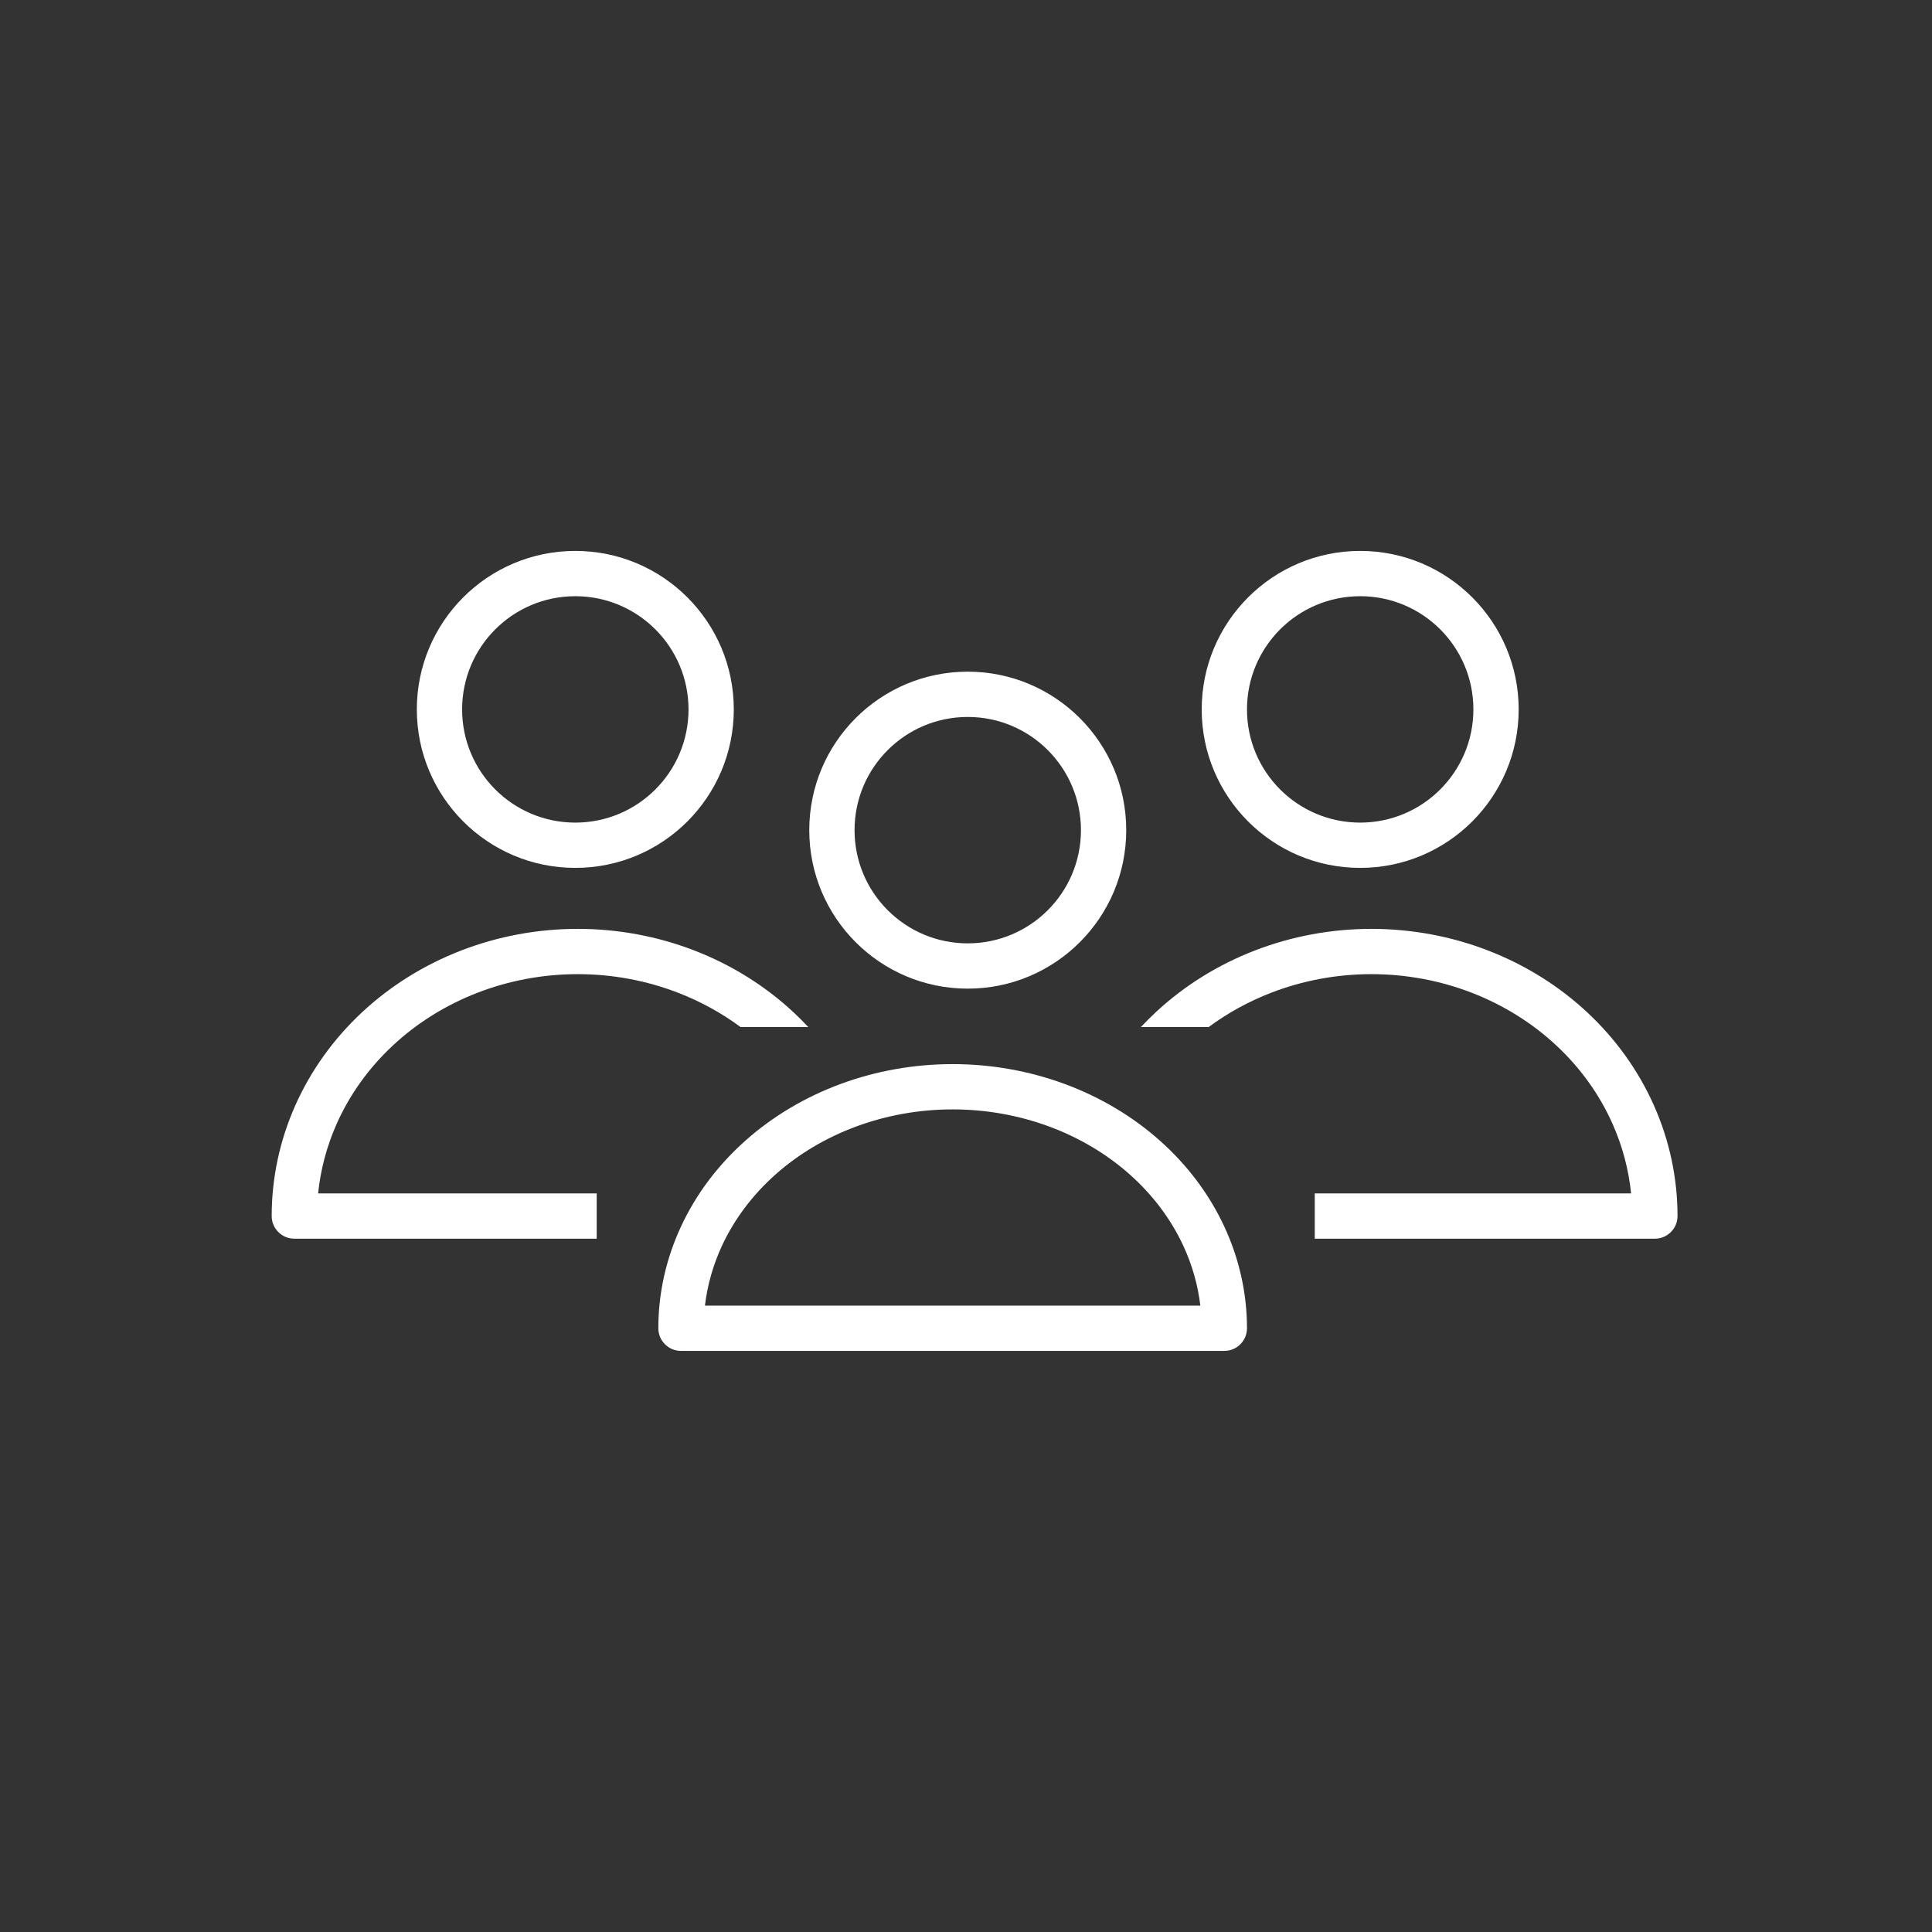 <svg width="64" height="64" viewBox="0 0 64 64" fill="none" xmlns="http://www.w3.org/2000/svg">
<rect x="0" y="0" width="64" height="64" fill="#333333" stroke="none"/>
<path fill-rule="evenodd" clip-rule="evenodd" d="M19.058 18.25C16.158 18.25 13.808 20.601 13.808 23.5C13.808 26.399 16.158 28.75 19.058 28.75C21.957 28.75 24.308 26.399 24.308 23.5C24.308 20.601 21.957 18.25 19.058 18.25ZM15.308 23.5C15.308 21.429 16.986 19.75 19.058 19.75C21.129 19.75 22.808 21.429 22.808 23.5C22.808 25.571 21.129 27.25 19.058 27.25C16.986 27.25 15.308 25.571 15.308 23.5ZM32.058 22.25C29.158 22.25 26.808 24.601 26.808 27.5C26.808 30.399 29.158 32.75 32.058 32.75C34.957 32.75 37.308 30.399 37.308 27.5C37.308 24.601 34.957 22.25 32.058 22.25ZM28.308 27.5C28.308 25.429 29.986 23.75 32.058 23.75C34.129 23.75 35.808 25.429 35.808 27.5C35.808 29.571 34.129 31.25 32.058 31.25C29.986 31.25 28.308 29.571 28.308 27.5ZM27.854 35.905C29.03 35.472 30.289 35.25 31.558 35.25C32.827 35.25 34.085 35.472 35.261 35.905C36.437 36.338 37.511 36.975 38.42 37.783C39.329 38.59 40.055 39.554 40.552 40.622C41.05 41.69 41.308 42.838 41.308 44C41.308 44.414 40.972 44.75 40.558 44.75H31.558H22.558C22.143 44.75 21.808 44.414 21.808 44C21.808 42.838 22.065 41.69 22.563 40.622C23.06 39.554 23.787 38.59 24.695 37.783C25.604 36.975 26.678 36.338 27.854 35.905ZM31.558 36.75C30.463 36.75 29.38 36.942 28.373 37.313C27.365 37.684 26.455 38.226 25.692 38.904C24.929 39.582 24.33 40.382 23.922 41.255C23.624 41.895 23.433 42.567 23.352 43.25H31.558H39.763C39.682 42.567 39.491 41.895 39.193 41.255C38.785 40.382 38.186 39.582 37.423 38.904C36.66 38.226 35.75 37.684 34.743 37.313C33.735 36.942 32.653 36.75 31.558 36.75ZM45.058 18.25C42.158 18.25 39.808 20.601 39.808 23.5C39.808 26.399 42.158 28.75 45.058 28.75C47.957 28.75 50.308 26.399 50.308 23.5C50.308 20.601 47.957 18.25 45.058 18.25ZM41.308 23.5C41.308 21.429 42.986 19.75 45.058 19.75C47.129 19.75 48.808 21.429 48.808 23.5C48.808 25.571 47.129 27.25 45.058 27.25C42.986 27.25 41.308 25.571 41.308 23.5ZM19.14 30.77C17.815 30.77 16.502 31.013 15.276 31.487C14.05 31.961 12.932 32.657 11.988 33.538C11.045 34.419 10.293 35.467 9.779 36.625C9.265 37.783 9 39.026 9 40.283C9 40.697 9.336 41.033 9.75 41.033L19.14 41.033H19.766V39.533H19.14L10.538 39.533C10.618 38.745 10.824 37.97 11.15 37.234C11.58 36.265 12.212 35.381 13.012 34.635C13.812 33.888 14.765 33.293 15.817 32.886C16.869 32.479 17.998 32.27 19.14 32.27C20.281 32.27 21.41 32.479 22.462 32.886C23.209 33.175 23.906 33.558 24.533 34.023H26.776C26.62 33.856 26.459 33.695 26.291 33.538C25.347 32.657 24.23 31.961 23.003 31.487C21.777 31.013 20.464 30.77 19.14 30.77ZM41.567 31.487C42.793 31.013 44.106 30.77 45.431 30.77C46.755 30.77 48.068 31.013 49.294 31.487C50.521 31.961 51.638 32.657 52.582 33.538C53.526 34.419 54.277 35.467 54.791 36.625C55.305 37.783 55.57 39.026 55.57 40.283C55.57 40.697 55.234 41.033 54.82 41.033L45.431 41.033H43.553V39.533H45.431L54.032 39.533C53.952 38.745 53.747 37.97 53.42 37.234C52.99 36.265 52.358 35.381 51.558 34.635C50.758 33.888 49.805 33.293 48.753 32.886C47.701 32.479 46.572 32.27 45.431 32.27C44.289 32.27 43.16 32.479 42.108 32.886C41.361 33.175 40.665 33.558 40.037 34.023H37.794C37.95 33.856 38.112 33.695 38.279 33.538C39.223 32.657 40.34 31.961 41.567 31.487Z" fill="white"/>
</svg>
